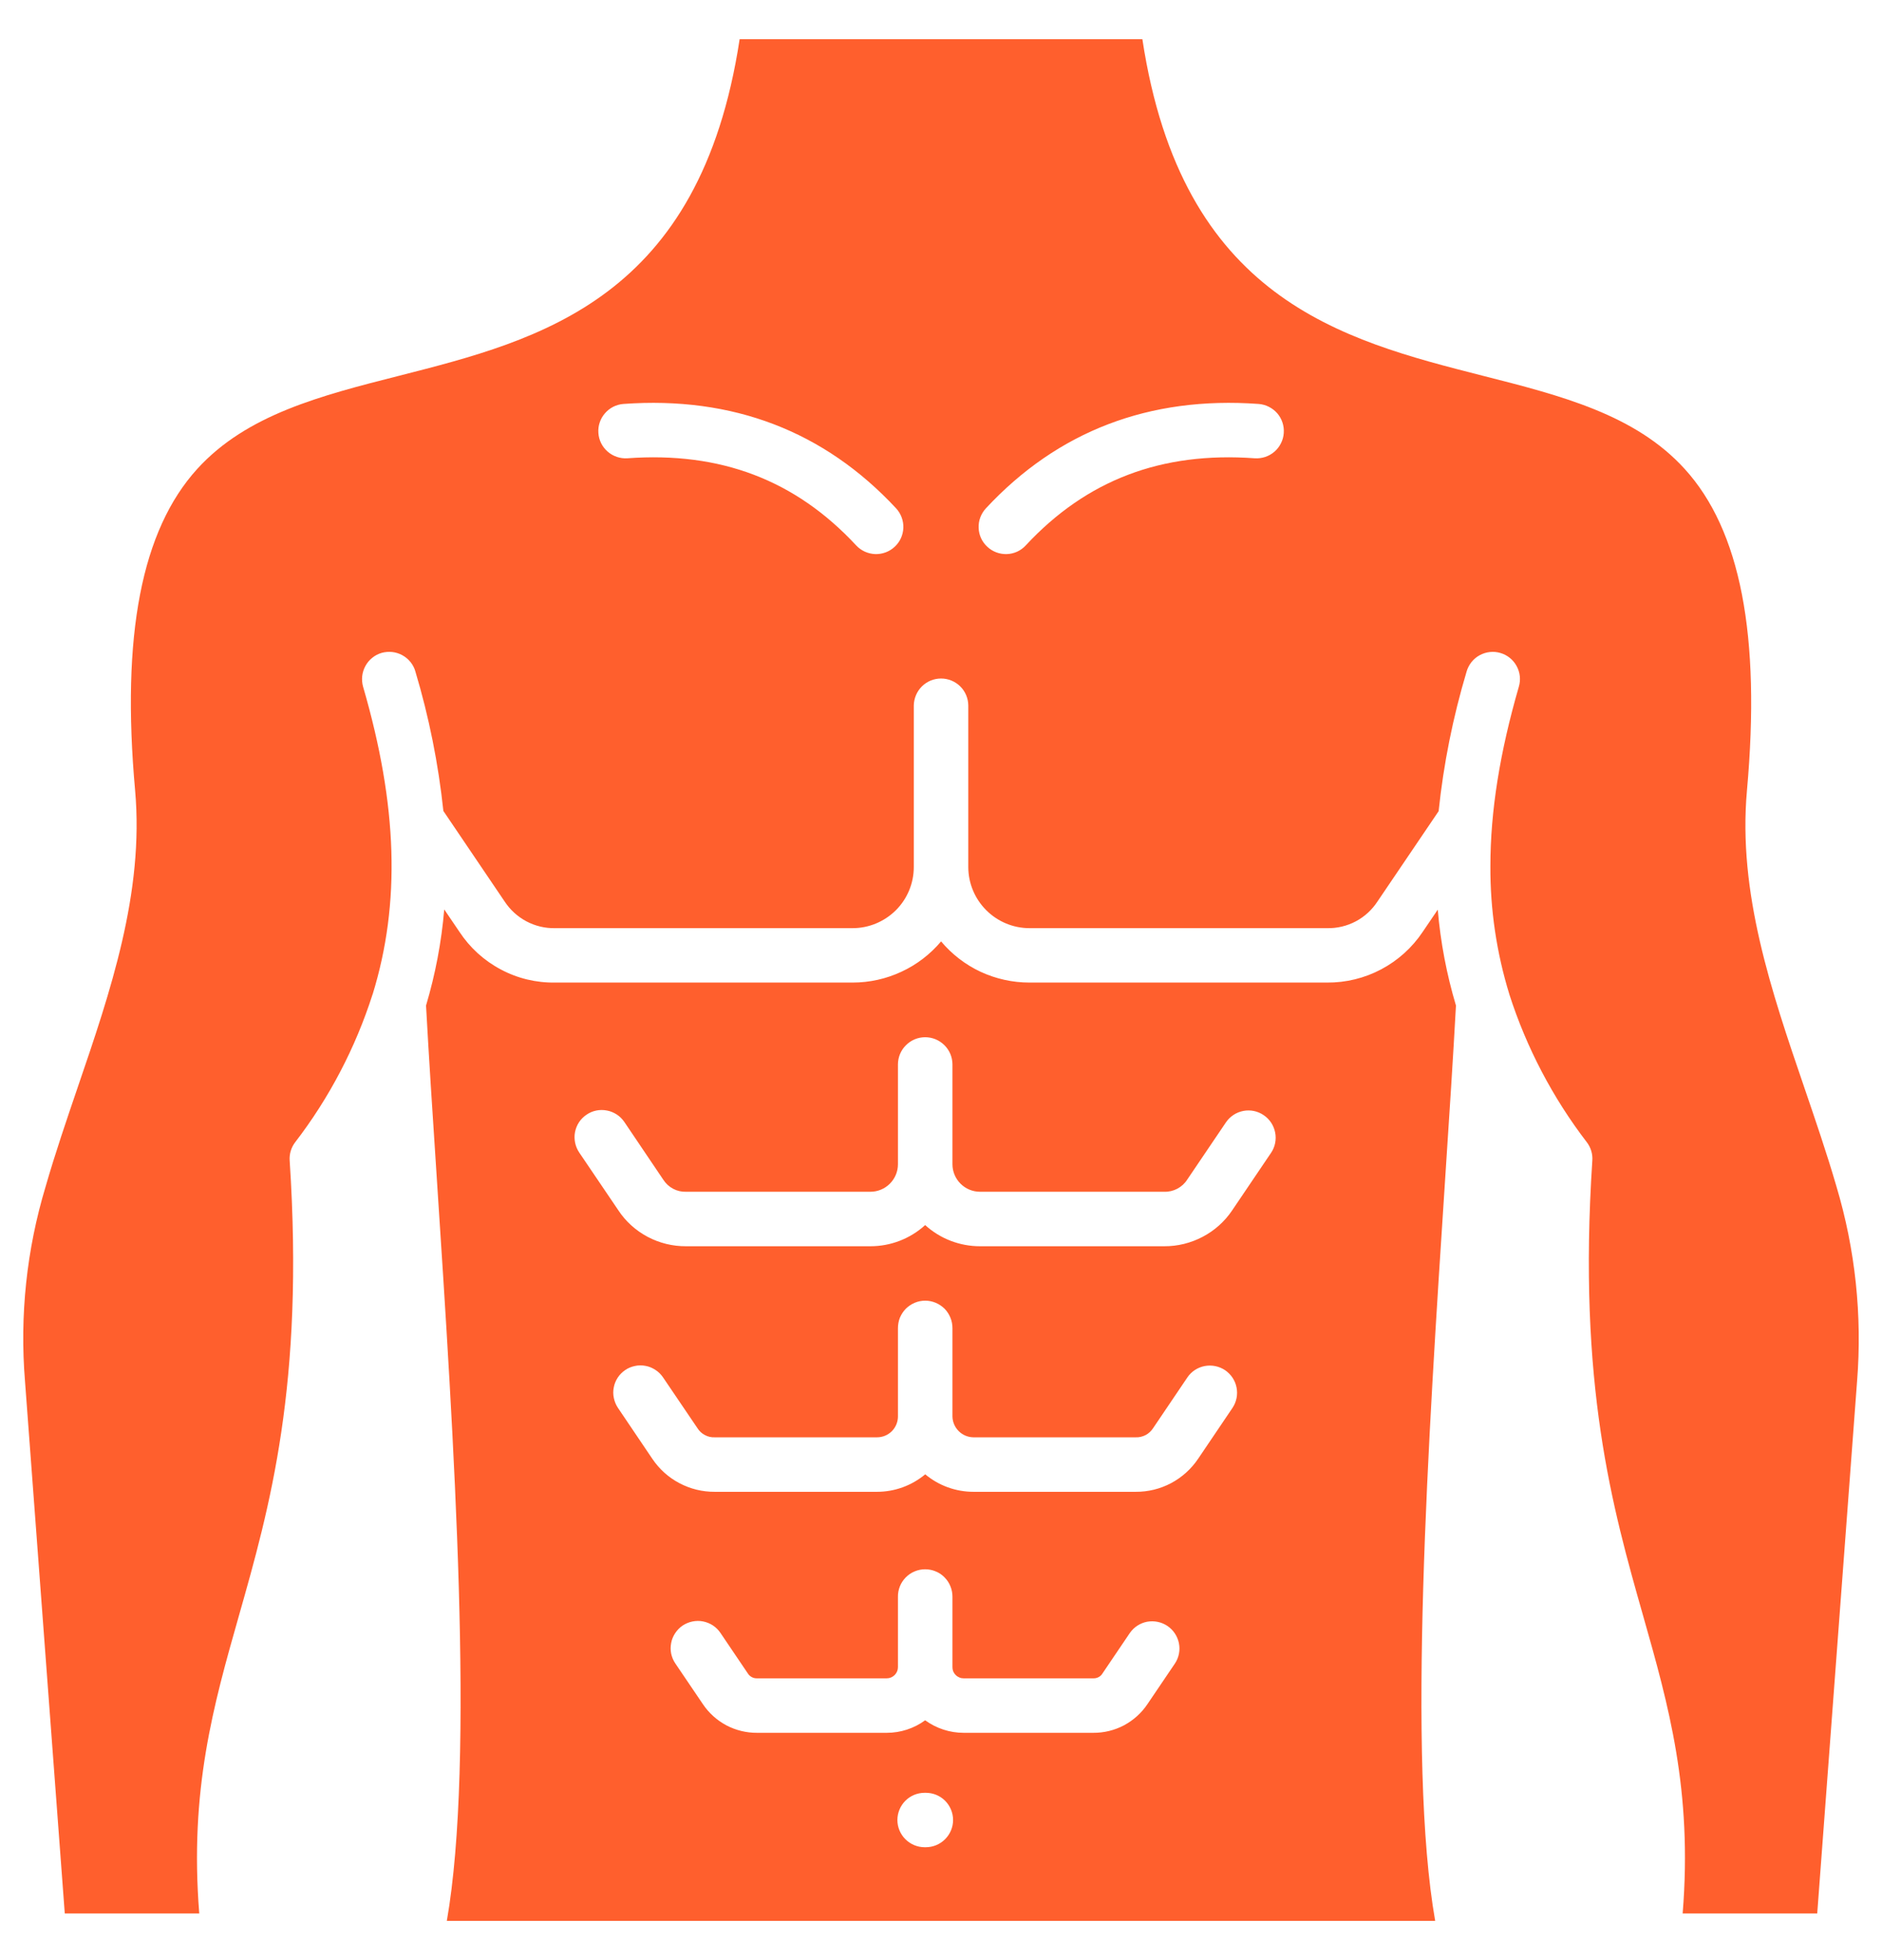 <svg width="24" height="25" viewBox="0 0 24 25" fill="none" xmlns="http://www.w3.org/2000/svg">
<g clip-path="url(#clip0_623_3814)">
<path d="M23.419 15.132C23.296 14.709 23.149 14.281 23.008 13.867C22.591 12.647 22.16 11.386 22.278 10.081C22.455 8.103 22.195 6.762 21.483 5.98C20.853 5.287 19.908 5.046 18.907 4.792C17.107 4.333 15.072 3.816 14.568 0.5H9.432C8.928 3.816 6.893 4.333 5.092 4.792C4.092 5.046 3.147 5.287 2.516 5.98C1.805 6.762 1.545 8.103 1.723 10.081C1.839 11.386 1.408 12.648 0.991 13.868C0.85 14.282 0.704 14.709 0.582 15.133C0.339 15.938 0.25 16.781 0.319 17.619L0.826 24.405H2.541C2.415 22.832 2.722 21.75 3.046 20.61C3.438 19.23 3.882 17.665 3.694 14.802C3.688 14.719 3.713 14.636 3.763 14.57C4.199 14.003 4.533 13.364 4.751 12.683C4.751 12.682 4.751 12.682 4.752 12.682C5.11 11.521 5.071 10.274 4.63 8.758C4.618 8.714 4.614 8.668 4.619 8.623C4.624 8.578 4.638 8.534 4.66 8.494C4.682 8.454 4.711 8.418 4.747 8.39C4.782 8.361 4.823 8.34 4.867 8.327C4.911 8.315 4.957 8.311 5.002 8.316C5.047 8.321 5.091 8.335 5.131 8.357C5.171 8.379 5.206 8.408 5.235 8.444C5.263 8.479 5.285 8.52 5.297 8.564C5.471 9.145 5.59 9.74 5.654 10.343L6.434 11.496C6.504 11.603 6.6 11.691 6.713 11.751C6.826 11.811 6.953 11.841 7.081 11.838H10.873C11.08 11.838 11.278 11.755 11.425 11.609C11.571 11.463 11.653 11.265 11.653 11.058V8.997C11.655 8.906 11.692 8.818 11.757 8.754C11.822 8.69 11.909 8.654 12.001 8.654C12.092 8.654 12.18 8.69 12.245 8.754C12.31 8.818 12.347 8.906 12.348 8.997V11.058C12.348 11.265 12.431 11.463 12.577 11.609C12.723 11.755 12.921 11.838 13.128 11.838H16.922C17.05 11.841 17.177 11.811 17.29 11.751C17.403 11.691 17.498 11.603 17.568 11.495L18.346 10.346C18.409 9.742 18.529 9.146 18.703 8.564C18.729 8.476 18.788 8.401 18.869 8.357C18.95 8.313 19.045 8.302 19.133 8.328C19.222 8.354 19.296 8.413 19.34 8.494C19.385 8.575 19.395 8.67 19.369 8.758C19.127 9.593 19.006 10.345 19.006 11.047C19.003 11.601 19.085 12.153 19.248 12.682V12.683C19.467 13.364 19.802 14.003 20.237 14.57C20.287 14.636 20.312 14.719 20.306 14.801C20.118 17.664 20.562 19.229 20.954 20.609C21.278 21.75 21.585 22.831 21.458 24.405H23.174L23.682 17.619C23.749 16.781 23.66 15.938 23.419 15.132ZM11.409 6.974C11.342 7.037 11.252 7.07 11.16 7.067C11.068 7.063 10.981 7.024 10.918 6.956C10.143 6.122 9.189 5.759 8 5.845C7.909 5.851 7.818 5.82 7.749 5.76C7.68 5.7 7.637 5.615 7.631 5.523C7.624 5.432 7.654 5.341 7.714 5.272C7.774 5.202 7.858 5.159 7.95 5.152C9.343 5.051 10.512 5.499 11.427 6.483C11.49 6.551 11.523 6.641 11.52 6.733C11.516 6.825 11.477 6.912 11.409 6.974ZM16.371 5.523C16.368 5.569 16.356 5.613 16.335 5.654C16.315 5.695 16.287 5.731 16.252 5.761C16.218 5.791 16.178 5.813 16.135 5.828C16.091 5.842 16.046 5.848 16 5.845C14.811 5.759 13.857 6.122 13.081 6.956C13.019 7.024 12.932 7.064 12.84 7.067C12.748 7.07 12.658 7.037 12.591 6.974C12.523 6.912 12.483 6.825 12.48 6.733C12.476 6.641 12.51 6.551 12.573 6.483C13.488 5.499 14.657 5.051 16.05 5.152C16.142 5.159 16.227 5.202 16.288 5.271C16.348 5.341 16.378 5.432 16.371 5.523ZM18.143 11.885C18.009 12.086 17.827 12.25 17.614 12.363C17.401 12.476 17.163 12.534 16.922 12.532H13.128C12.913 12.532 12.701 12.485 12.506 12.395C12.311 12.304 12.139 12.171 12.001 12.007C11.863 12.171 11.69 12.304 11.495 12.394C11.3 12.485 11.088 12.532 10.873 12.532H7.081C6.839 12.536 6.6 12.479 6.387 12.365C6.173 12.252 5.992 12.087 5.859 11.885L5.665 11.599C5.63 12.015 5.552 12.425 5.433 12.825C5.468 13.466 5.517 14.223 5.57 15.024C5.789 18.359 6.057 22.452 5.698 24.5H18.302C17.943 22.451 18.212 18.358 18.43 15.023C18.483 14.222 18.532 13.466 18.567 12.825C18.448 12.426 18.37 12.017 18.335 11.602L18.143 11.885ZM11.806 23.56H11.791C11.699 23.56 11.611 23.523 11.546 23.458C11.481 23.393 11.444 23.305 11.444 23.213C11.444 23.121 11.481 23.032 11.546 22.967C11.611 22.902 11.699 22.866 11.791 22.866H11.806C11.899 22.866 11.987 22.902 12.052 22.967C12.117 23.032 12.154 23.121 12.154 23.213C12.154 23.305 12.117 23.393 12.052 23.458C11.987 23.523 11.899 23.56 11.806 23.56ZM14.983 21.217L14.634 21.733C14.558 21.847 14.455 21.94 14.334 22.005C14.213 22.069 14.078 22.102 13.94 22.101H12.289C12.113 22.101 11.941 22.045 11.798 21.941C11.656 22.045 11.484 22.101 11.308 22.101H9.656C9.519 22.102 9.384 22.069 9.262 22.005C9.141 21.94 9.038 21.847 8.962 21.733L8.612 21.216C8.586 21.178 8.569 21.136 8.559 21.091C8.55 21.046 8.55 21 8.559 20.955C8.567 20.91 8.585 20.868 8.61 20.83C8.635 20.792 8.667 20.759 8.705 20.733C8.743 20.708 8.785 20.69 8.83 20.681C8.875 20.672 8.921 20.671 8.965 20.68C9.01 20.689 9.053 20.706 9.091 20.731C9.129 20.756 9.162 20.789 9.187 20.826L9.537 21.344C9.55 21.364 9.567 21.38 9.588 21.391C9.609 21.402 9.632 21.407 9.656 21.406H11.308C11.346 21.406 11.382 21.391 11.409 21.364C11.436 21.337 11.451 21.301 11.451 21.263V20.366C11.45 20.32 11.459 20.275 11.476 20.232C11.493 20.189 11.519 20.151 11.551 20.118C11.584 20.085 11.622 20.059 11.664 20.042C11.707 20.024 11.752 20.015 11.798 20.015C11.844 20.015 11.89 20.024 11.932 20.042C11.975 20.059 12.013 20.085 12.045 20.118C12.078 20.151 12.103 20.189 12.12 20.232C12.138 20.275 12.146 20.32 12.146 20.366V21.263C12.146 21.282 12.149 21.3 12.156 21.318C12.164 21.335 12.174 21.351 12.188 21.364C12.201 21.378 12.217 21.388 12.234 21.395C12.252 21.403 12.27 21.406 12.289 21.406H13.941C13.964 21.407 13.988 21.402 14.009 21.391C14.03 21.38 14.047 21.364 14.059 21.344L14.408 20.828C14.46 20.753 14.539 20.701 14.629 20.684C14.719 20.668 14.812 20.687 14.888 20.738C14.963 20.789 15.016 20.868 15.034 20.958C15.052 21.047 15.034 21.141 14.983 21.217L14.983 21.217ZM15.717 17.957L15.28 18.604C15.192 18.735 15.074 18.842 14.935 18.916C14.796 18.99 14.641 19.028 14.483 19.027H12.414C12.189 19.027 11.971 18.948 11.799 18.804C11.626 18.948 11.409 19.027 11.184 19.027H9.115C8.957 19.028 8.802 18.99 8.663 18.916C8.524 18.843 8.406 18.736 8.318 18.605L7.88 17.956C7.855 17.918 7.837 17.876 7.828 17.831C7.818 17.786 7.818 17.74 7.827 17.696C7.835 17.651 7.853 17.608 7.878 17.57C7.903 17.532 7.935 17.5 7.973 17.474C8.011 17.448 8.053 17.431 8.098 17.422C8.142 17.412 8.188 17.412 8.233 17.421C8.278 17.429 8.32 17.447 8.358 17.472C8.397 17.497 8.429 17.529 8.455 17.567L8.894 18.215C8.917 18.252 8.95 18.283 8.989 18.303C9.027 18.324 9.071 18.334 9.115 18.332H11.184C11.255 18.332 11.323 18.304 11.373 18.254C11.423 18.204 11.451 18.136 11.451 18.065V16.941C11.451 16.895 11.459 16.849 11.476 16.806C11.494 16.764 11.519 16.725 11.551 16.692C11.584 16.66 11.622 16.634 11.665 16.616C11.707 16.598 11.752 16.589 11.799 16.589C11.844 16.589 11.89 16.598 11.932 16.616C11.975 16.634 12.013 16.66 12.046 16.692C12.078 16.725 12.103 16.764 12.12 16.806C12.138 16.849 12.146 16.895 12.146 16.941V18.065C12.147 18.136 12.176 18.203 12.226 18.253C12.276 18.303 12.343 18.331 12.414 18.332H14.483C14.527 18.334 14.571 18.323 14.61 18.303C14.649 18.282 14.681 18.252 14.705 18.215L15.142 17.568C15.193 17.492 15.273 17.44 15.363 17.423C15.453 17.406 15.547 17.425 15.623 17.476C15.699 17.528 15.752 17.607 15.769 17.697C15.787 17.787 15.768 17.881 15.717 17.957L15.717 17.957ZM16.21 14.702L15.714 15.436C15.619 15.578 15.49 15.694 15.338 15.774C15.187 15.854 15.018 15.896 14.847 15.895H12.497C12.239 15.895 11.989 15.799 11.798 15.625C11.607 15.799 11.358 15.895 11.1 15.895H8.749C8.578 15.896 8.41 15.855 8.259 15.775C8.108 15.695 7.979 15.579 7.885 15.436L7.386 14.699C7.361 14.661 7.343 14.619 7.334 14.574C7.325 14.529 7.324 14.483 7.333 14.438C7.342 14.394 7.359 14.351 7.384 14.313C7.409 14.275 7.442 14.242 7.48 14.217C7.517 14.191 7.56 14.173 7.605 14.164C7.649 14.155 7.695 14.155 7.74 14.164C7.785 14.172 7.827 14.19 7.866 14.215C7.904 14.24 7.936 14.272 7.962 14.31L8.459 15.047C8.49 15.095 8.533 15.135 8.584 15.162C8.635 15.189 8.692 15.202 8.749 15.2H11.1C11.193 15.2 11.282 15.163 11.348 15.097C11.414 15.031 11.451 14.942 11.451 14.849V13.573C11.452 13.481 11.489 13.394 11.554 13.33C11.619 13.265 11.707 13.229 11.798 13.229C11.89 13.229 11.977 13.265 12.043 13.33C12.108 13.394 12.145 13.481 12.146 13.573V14.849C12.146 14.942 12.183 15.031 12.249 15.097C12.315 15.163 12.404 15.2 12.497 15.2H14.847C14.905 15.202 14.963 15.188 15.014 15.161C15.065 15.134 15.109 15.094 15.14 15.045L15.635 14.313C15.687 14.238 15.766 14.186 15.856 14.169C15.946 14.152 16.039 14.171 16.115 14.223C16.191 14.274 16.243 14.353 16.261 14.443C16.279 14.533 16.261 14.626 16.21 14.702L16.21 14.702Z" fill="#FF5F2D"/>
</g>
<defs>
<clipPath id="clip0_623_3814">
<rect width="24" height="24" fill="white" transform="translate(0 0.5)"/>
</clipPath>
</defs>
</svg>
